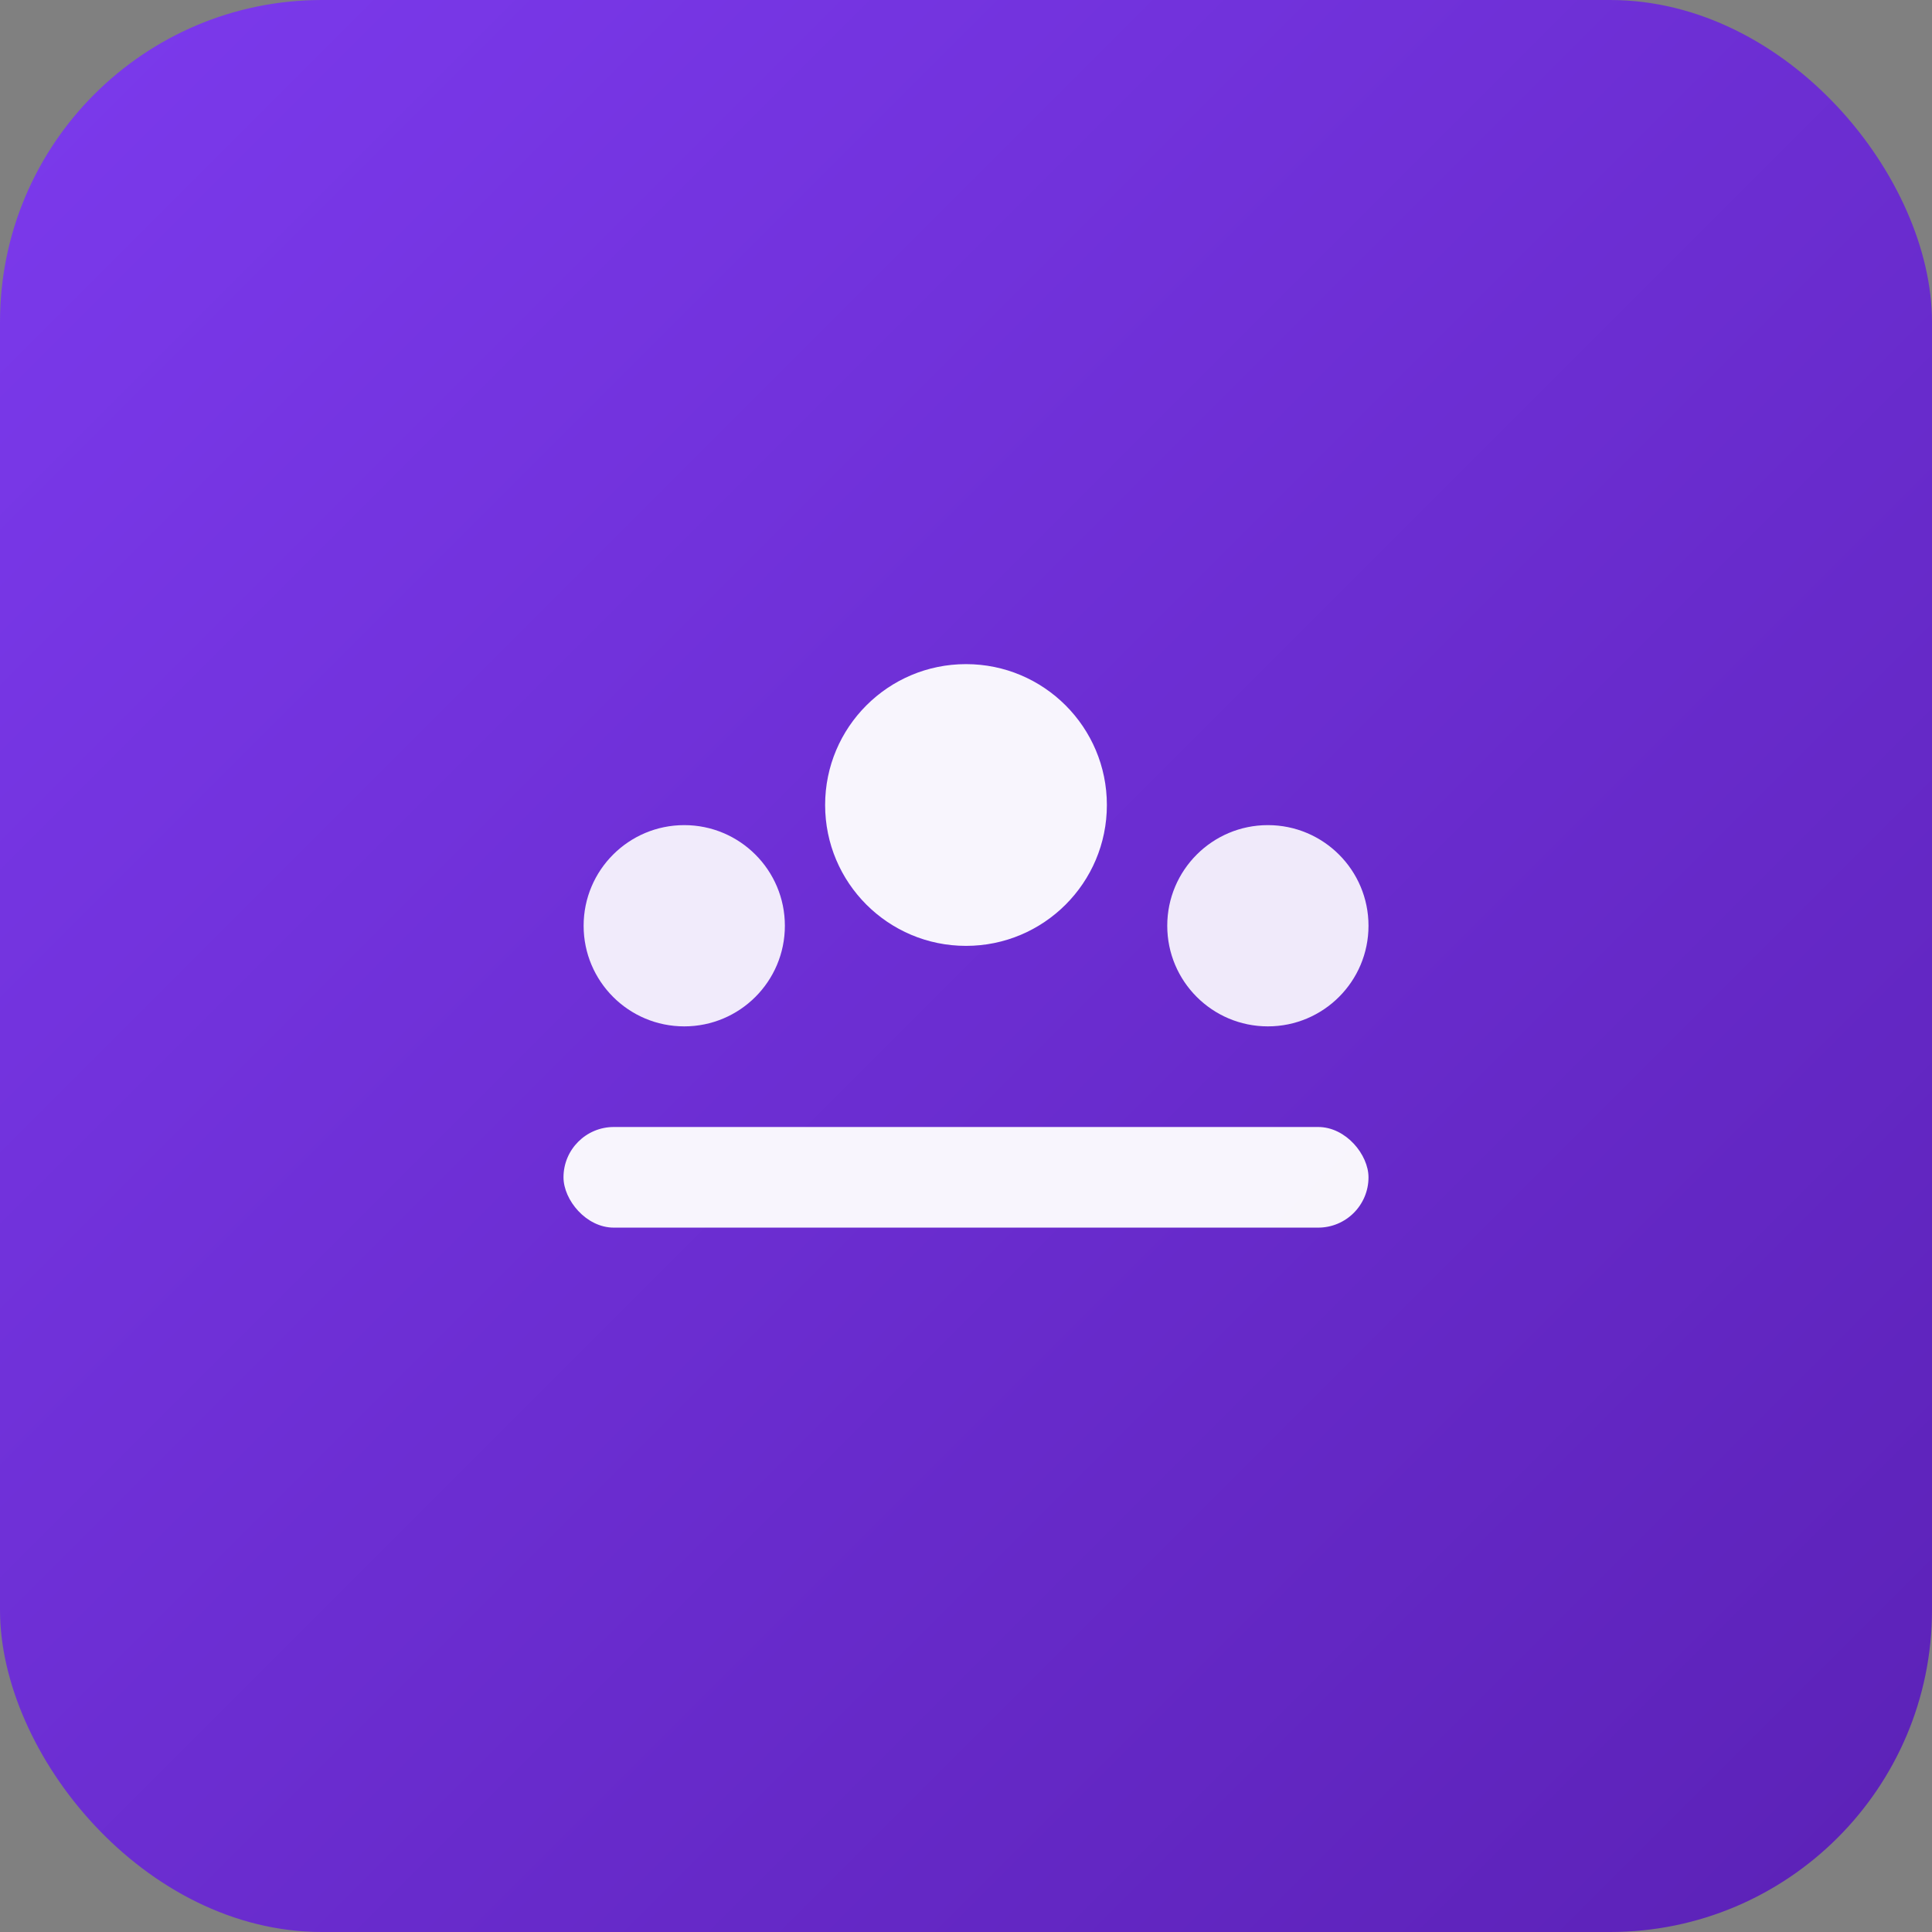 <svg xmlns="http://www.w3.org/2000/svg" width="192" height="192" viewBox="0 0 192 192">
  <rect x="0" y="0" width="192" height="192" fill="#808080" stroke="none"/>
  <defs>
    <linearGradient id="g" x1="0" y1="0" x2="1" y2="1">
      <stop offset="0%" stop-color="#7c3aed"/>
      <stop offset="100%" stop-color="#5b21b6"/>
    </linearGradient>
  </defs>
  <rect width="192" height="192" rx="32" fill="url(#g)"/>
  <g fill="#fff">
    <circle cx="68" cy="92" r="10" opacity="0.9"/>
    <circle cx="96" cy="80" r="14" opacity="0.95"/>
    <circle cx="126" cy="92" r="10" opacity="0.9"/>
    <rect x="56" y="112" width="80" height="10" rx="5" opacity="0.95"/>
  </g>
</svg>
